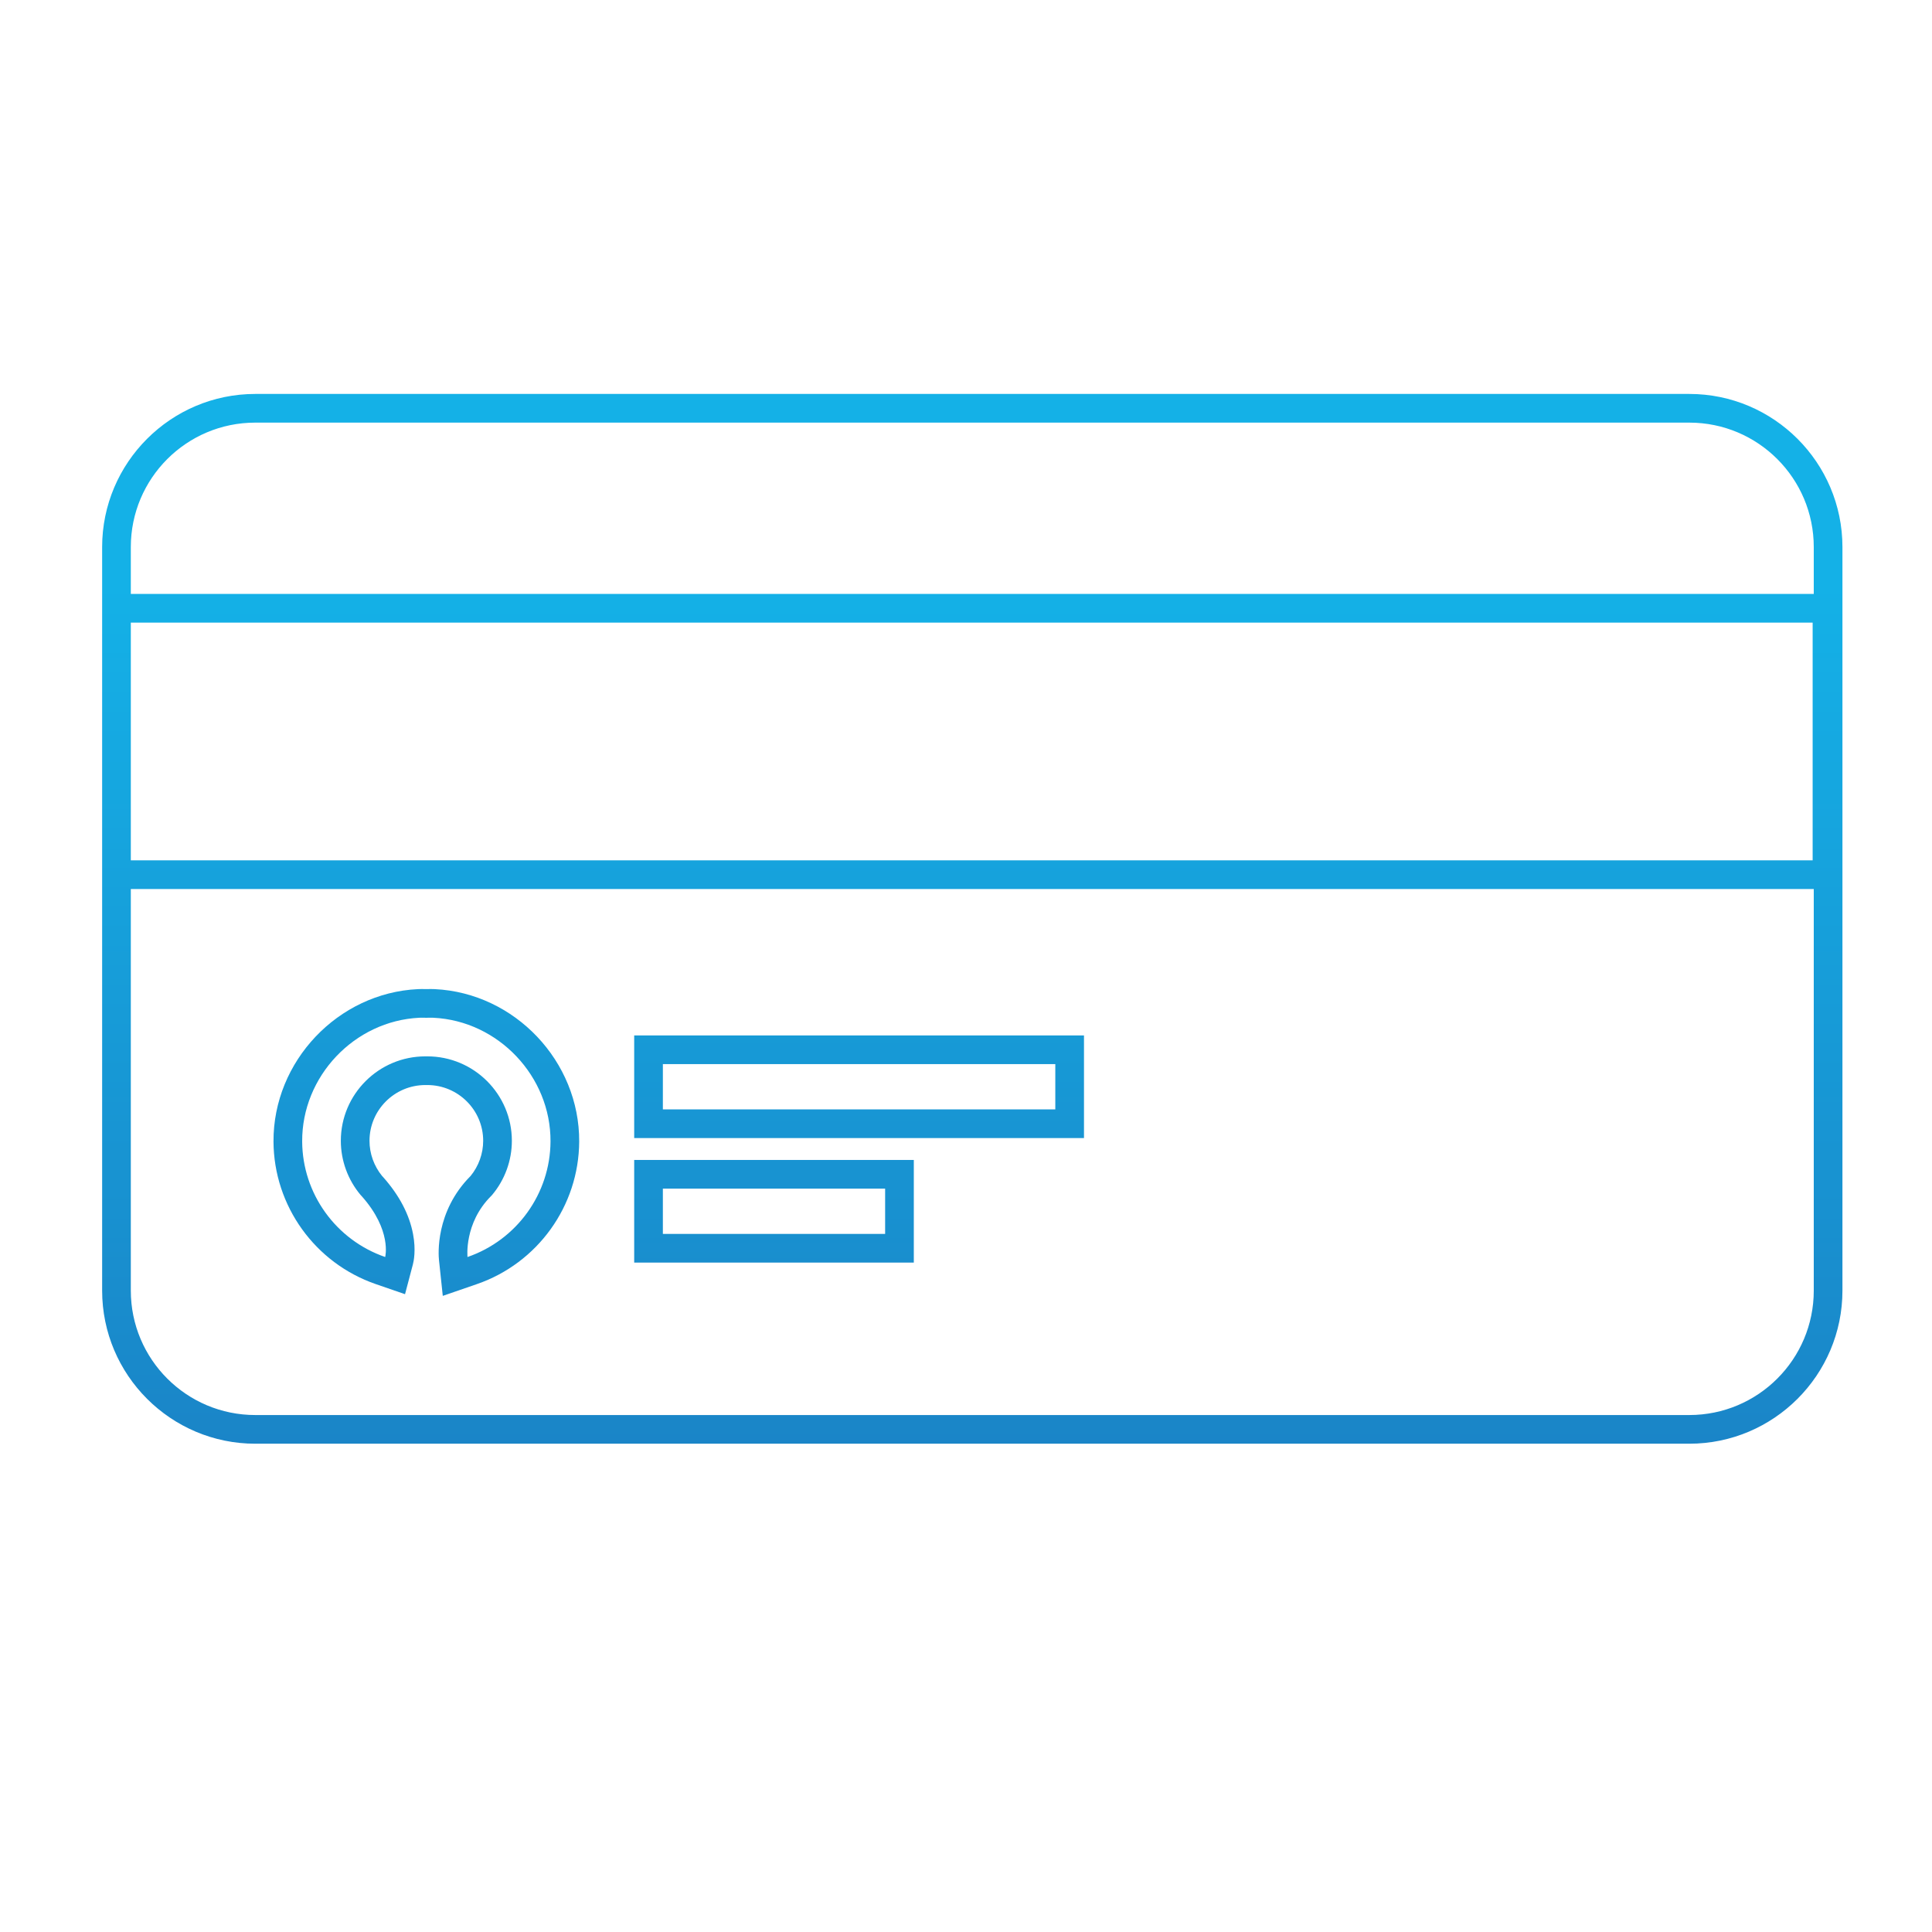 <?xml version="1.0" encoding="iso-8859-1"?>
<!-- Generator: Adobe Illustrator 19.1.0, SVG Export Plug-In . SVG Version: 6.00 Build 0)  -->
<!DOCTYPE svg PUBLIC "-//W3C//DTD SVG 1.1//EN" "http://www.w3.org/Graphics/SVG/1.1/DTD/svg11.dtd">
<svg version="1.1" xmlns="http://www.w3.org/2000/svg" xmlns:xlink="http://www.w3.org/1999/xlink" x="0px" y="0px"
	 viewBox="0 0 512 512" style="enable-background:new 0 0 512 512;" xml:space="preserve">
<g id="access">
	<g>
		<linearGradient id="SVGID_1_" gradientUnits="userSpaceOnUse" x1="112.987" y1="155" x2="112.987" y2="465.103">
			<stop  offset="0" style="stop-color:#14B1E7"/>
			<stop  offset="1" style="stop-color:#1C75BC"/>
		</linearGradient>
		<path style="fill:url(#SVGID_1_);" d="M115.212,262.127c-0.334-0.016-0.669-0.023-1.004-0.023c-0.153,0-0.515,0.005-0.838,0.01
			l-0.371,0.007c-0.007,0-0.013,0-0.02,0l-0.018,0c-0.323-0.006-0.976-0.017-1.196-0.017c-0.337,0-0.675,0.007-1.011,0.024
			c-21.216,1.017-38.39,19.149-38.274,40.419c0.091,17.023,10.99,32.197,27.121,37.759l7.736,2.667l2.089-7.912
			c0.212-0.802,0.841-3.749,0.041-7.999c-0.981-5.215-3.646-10.298-7.922-15.108l-0.095-0.107l-0.099-0.103l-0.084-0.088
			c-2.158-2.635-3.344-5.94-3.344-9.332c0-8.148,6.64-14.777,14.802-14.777h0.52c8.162,0,14.803,6.629,14.803,14.777
			c0,3.389-1.183,6.691-3.337,9.323c-9.433,9.464-8.512,20.991-8.376,22.275l1.007,9.497l9.028-3.113
			c16.13-5.562,27.03-20.736,27.122-37.76C153.609,281.276,136.437,263.144,115.212,262.127z M123.894,333.121
			c0,0-0.949-8.949,6.217-16.124c0.138-0.138,0.229-0.232,0.268-0.278c3.397-4.026,5.27-9.139,5.27-14.395
			c0-12.338-10.05-22.377-22.403-22.377h-0.52c-12.353,0-22.402,10.039-22.402,22.377c0,5.256,1.873,10.368,5.273,14.399l0.268,0.28
			c8.071,9.08,6.213,16.117,6.213,16.117c-13.084-4.511-21.925-16.814-21.998-30.616c-0.094-17.254,13.833-31.961,31.047-32.787
			c0.211-0.01,0.425-0.015,0.637-0.015c0.259,0,1.192,0.019,1.22,0.019c-0.005,0,0.963-0.019,1.223-0.019
			c0.213,0,0.425,0.004,0.64,0.015c17.211,0.825,31.139,15.533,31.045,32.787C145.819,316.306,136.978,328.609,123.894,333.121z"/>
		<linearGradient id="SVGID_2_" gradientUnits="userSpaceOnUse" x1="257.667" y1="155" x2="257.667" y2="465.103">
			<stop  offset="0" style="stop-color:#14B1E7"/>
			<stop  offset="1" style="stop-color:#1C75BC"/>
		</linearGradient>
		<path style="fill:url(#SVGID_2_);" d="M447.682,104.399H67.651c-22.378,0-40.584,18.206-40.584,40.584v12.416v7.6v63v7.6v106.416
			c0,22.378,18.206,40.584,40.584,40.584h380.031c22.378,0,40.584-18.206,40.584-40.584V144.984
			C488.267,122.605,470.061,104.399,447.682,104.399z M34.667,164.999H480.37v63H34.667V164.999z M480.667,342.015
			c0,18.217-14.768,32.984-32.984,32.984H67.651c-18.217,0-32.984-14.768-32.984-32.984V235.599H480.37h0.297V342.015z
			 M480.667,157.399h-0.297H34.667v-12.416c0-18.217,14.768-32.984,32.984-32.984h380.031c18.217,0,32.984,14.768,32.984,32.984
			V157.399z"/>
		<linearGradient id="SVGID_3_" gradientUnits="userSpaceOnUse" x1="227.667" y1="155" x2="227.667" y2="465.103">
			<stop  offset="0" style="stop-color:#14B1E7"/>
			<stop  offset="1" style="stop-color:#1C75BC"/>
		</linearGradient>
		<path style="fill:url(#SVGID_3_);" d="M175.667,274.399h-7.6v7.6v12v7.6h7.6h104h7.6v-7.6v-12v-7.6h-7.6H175.667z
			 M279.667,293.999h-104v-12h104V293.999z"/>
		<linearGradient id="SVGID_4_" gradientUnits="userSpaceOnUse" x1="205.118" y1="155" x2="205.118" y2="465.103">
			<stop  offset="0" style="stop-color:#14B1E7"/>
			<stop  offset="1" style="stop-color:#1C75BC"/>
		</linearGradient>
		<path style="fill:url(#SVGID_4_);" d="M175.667,307.399h-7.6v7.6v12v7.6h7.6h58.902h7.6v-7.6v-12v-7.6h-7.6H175.667z
			 M234.569,326.999h-58.902v-12h58.902V326.999z"/>
	</g>
</g>
<g id="Layer_1">
</g>
</svg>
